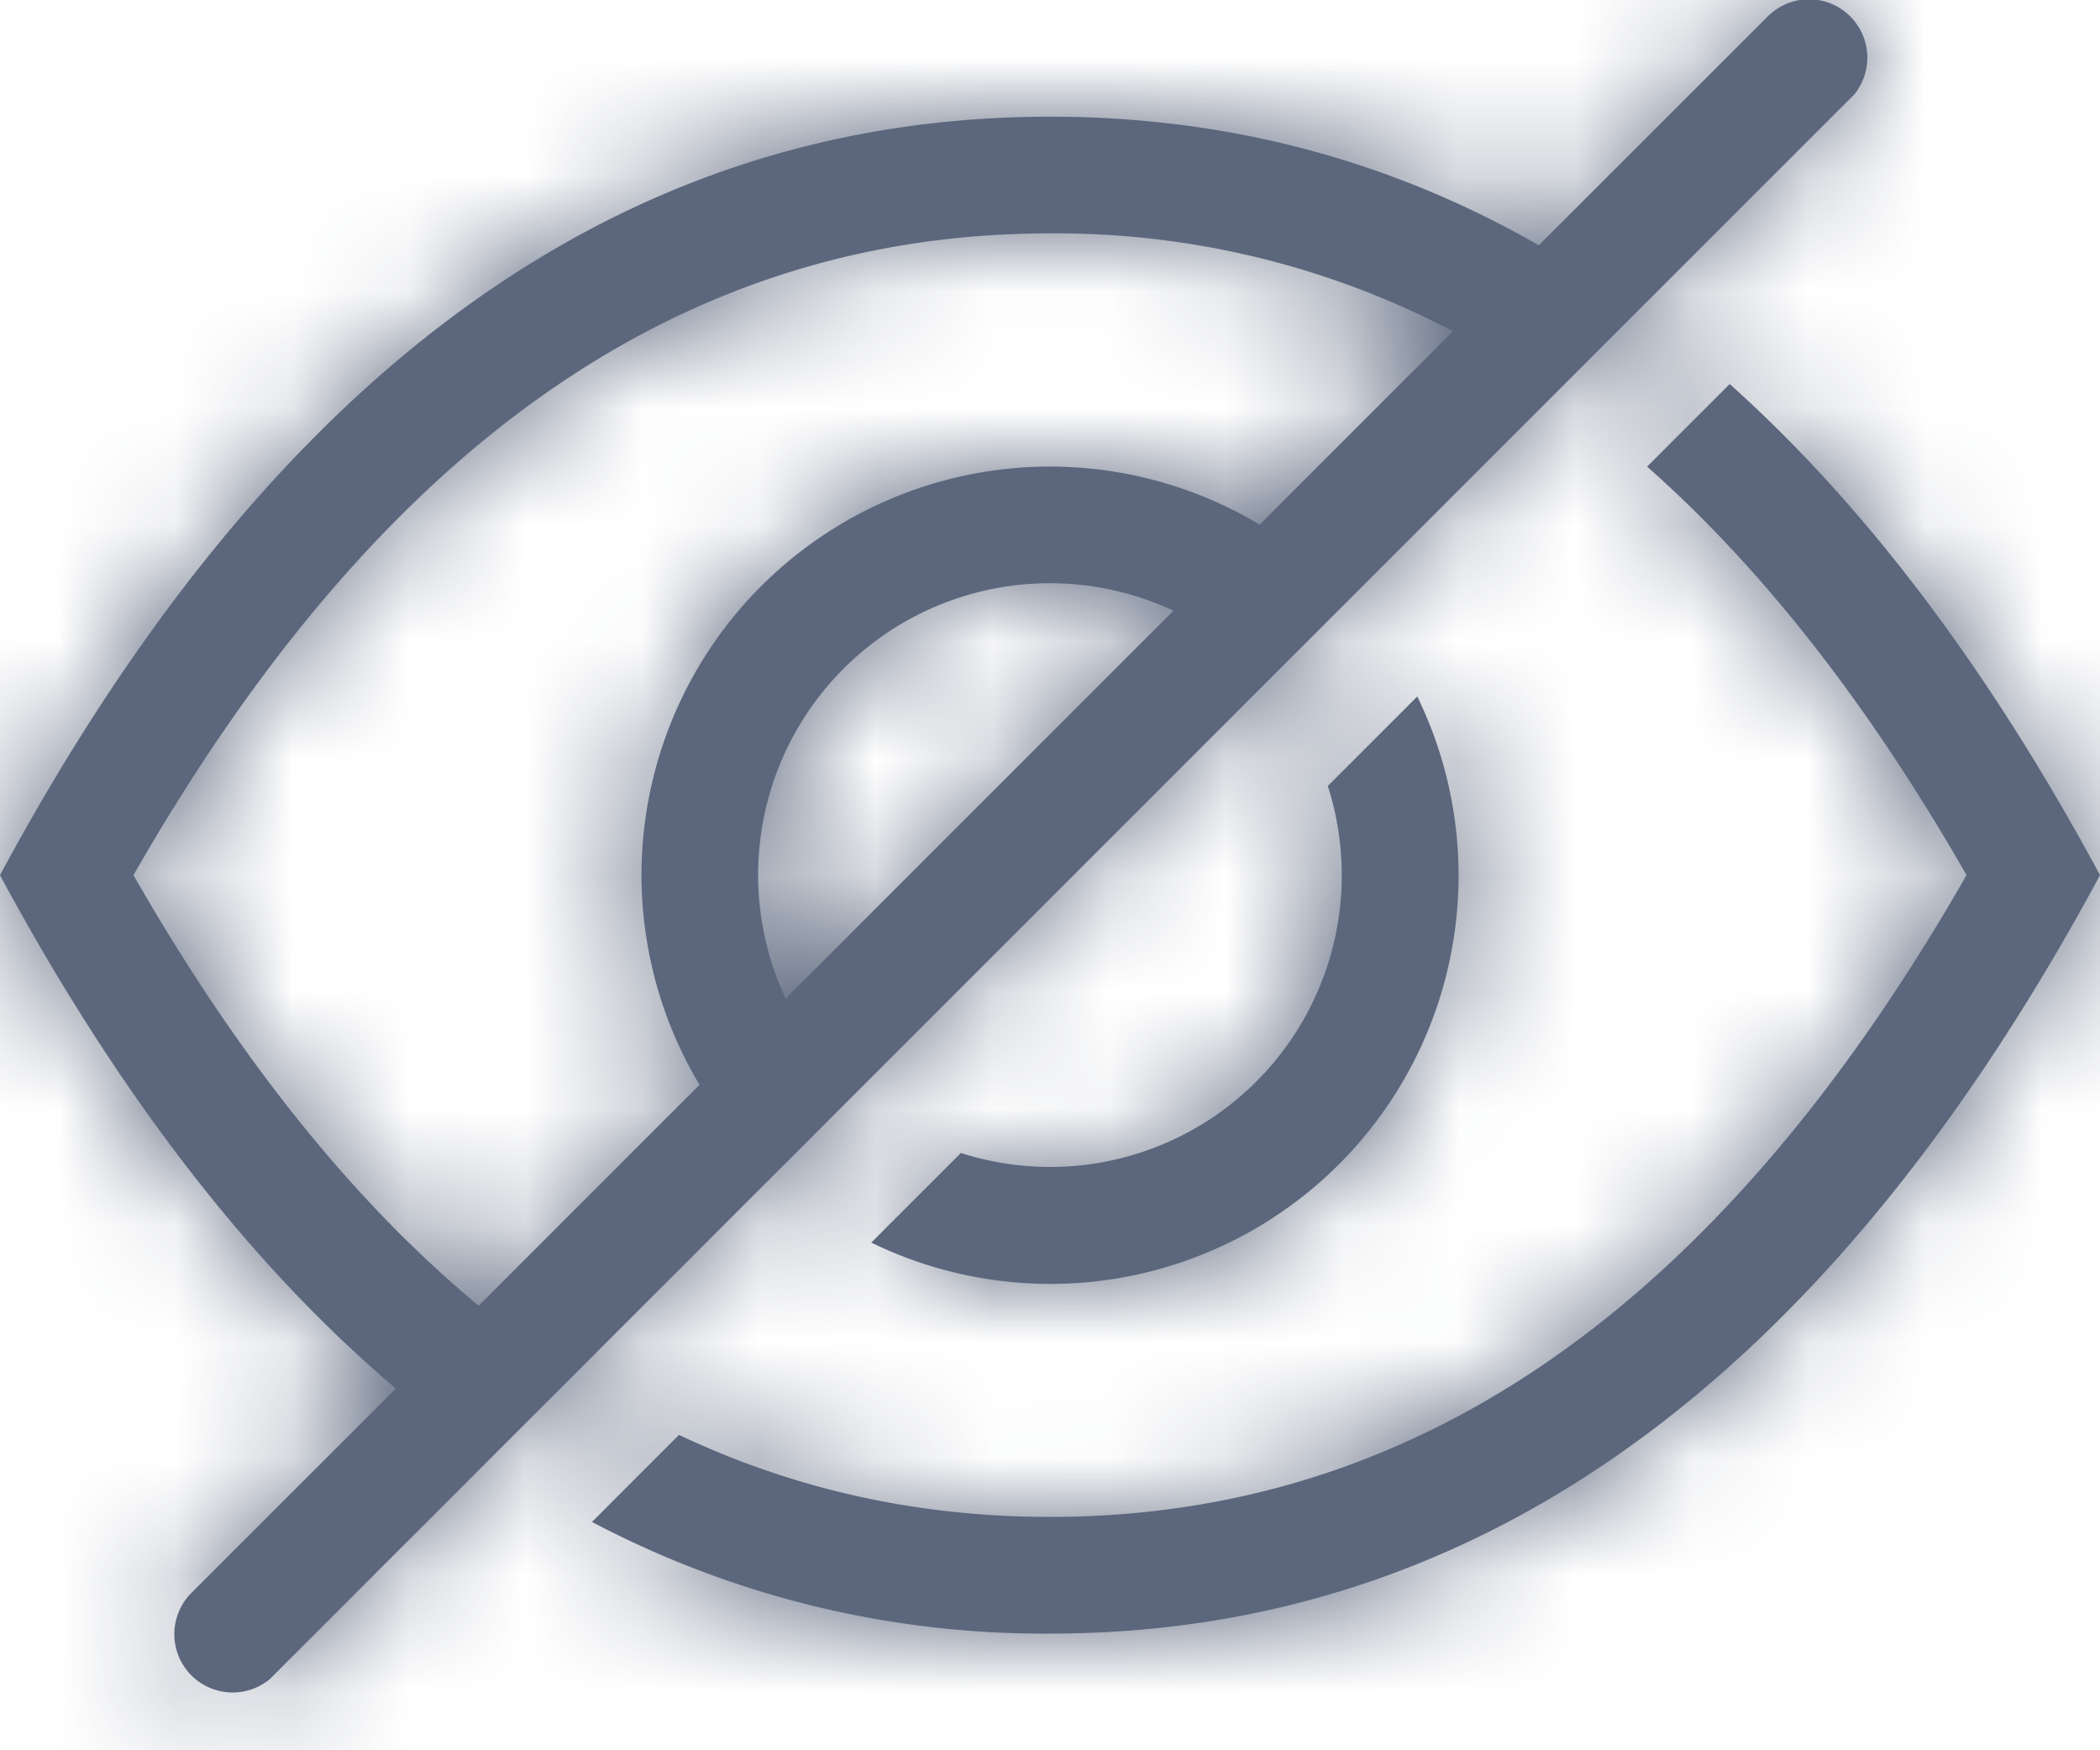 <svg width='18' height='15' xmlns='http://www.w3.org/2000/svg' xmlns:xlink='http://www.w3.org/1999/xlink'><defs><path d='M12.148 5.969a3.5 3.5 0 0 1-4.68 4.68l.768-.768a2.5 2.5 0 0 0 3.145-3.145l.767-.767zM5.82 12.297c.993.47 2.052.703 3.18.703 3.13 0 5.732-1.788 7.856-5.5-.837-1.463-1.749-2.628-2.738-3.501l.708-.708C15.994 4.337 17.052 5.74 18 7.5c-2.333 4.333-5.333 6.5-9 6.5a8.294 8.294 0 0 1-3.926-.957l.746-.746zM15.89.813L2.313 14.39a.5.5 0 0 1-.667-.744L3.393 11.9C2.138 10.837 1.007 9.37 0 7.5 2.333 3.167 5.333 1 9 1c1.51 0 2.907.367 4.19 1.102L15.147.146a.5.5 0 0 1 .744.667zm-3.436 2.026A7.315 7.315 0 0 0 9 2C5.87 2 3.268 3.788 1.144 7.5c.9 1.572 1.884 2.798 2.959 3.69l1.893-1.893a3.5 3.5 0 0 1 4.801-4.801l1.657-1.657zm-2.396 2.395a2.5 2.5 0 0 0-3.324 3.324l3.324-3.324z' id='a'/></defs><g fill='none' fill-rule='evenodd'><mask id='b' fill='#fff'><use xlink:href='#a'/></mask><use fill='#5C677D' fill-rule='nonzero' xlink:href='#a'/><g mask='url(#b)' fill='#5C677D'><path d='M-1-3h20v20H-1z'/></g></g></svg>